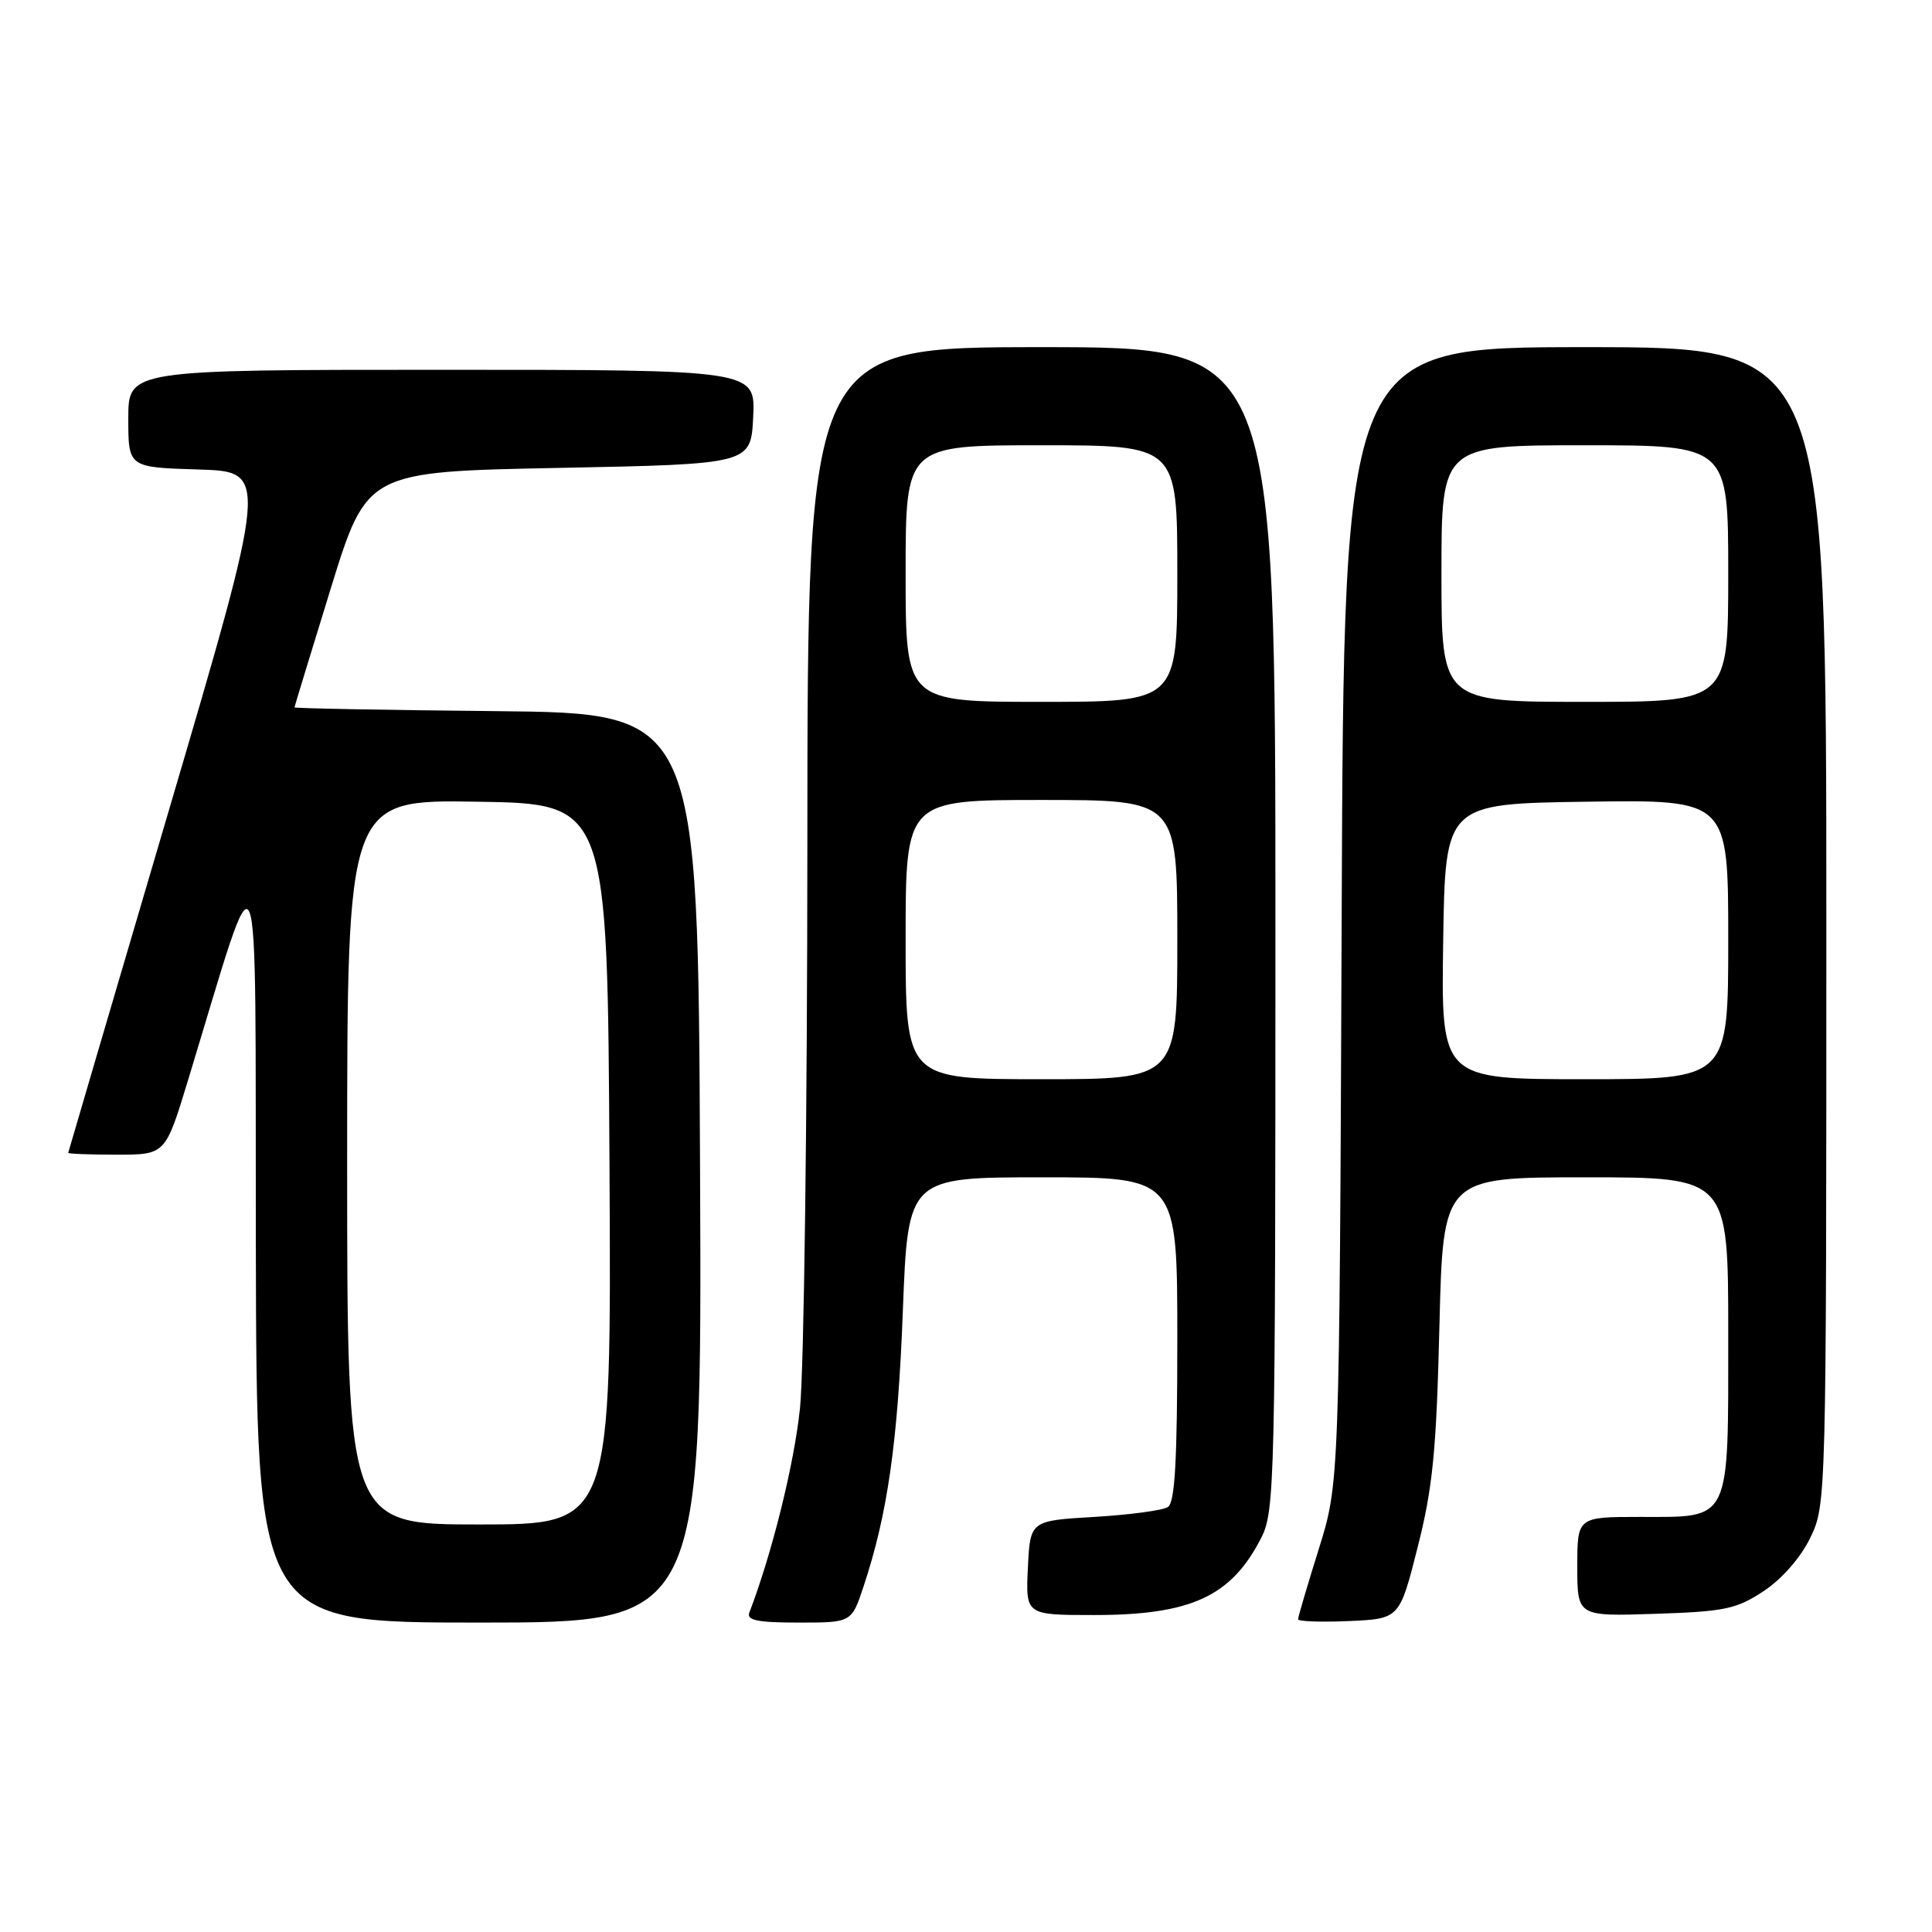 <?xml version="1.0" encoding="UTF-8" standalone="no"?>
<!DOCTYPE svg PUBLIC "-//W3C//DTD SVG 1.1//EN" "http://www.w3.org/Graphics/SVG/1.1/DTD/svg11.dtd" >
<svg xmlns="http://www.w3.org/2000/svg" xmlns:xlink="http://www.w3.org/1999/xlink" version="1.1" viewBox="0 0 256 256">
 <g >
 <path fill="currentColor"
d=" M 92.76 154.75 C 92.50 94.50 92.50 94.50 65.75 94.23 C 51.04 94.09 39.01 93.86 39.02 93.73 C 39.03 93.61 41.19 86.53 43.82 78.00 C 48.61 62.50 48.61 62.50 74.05 62.00 C 99.50 61.50 99.50 61.50 99.80 55.25 C 100.10 49.00 100.10 49.00 58.55 49.00 C 17.00 49.00 17.00 49.00 17.00 55.46 C 17.00 61.93 17.00 61.93 26.30 62.21 C 35.59 62.50 35.59 62.50 22.34 107.50 C 15.05 132.25 9.07 152.61 9.04 152.75 C 9.02 152.89 11.91 153.00 15.46 153.00 C 21.91 153.00 21.91 153.00 24.88 143.25 C 34.73 110.91 33.80 108.69 33.90 164.75 C 34.00 215.00 34.00 215.00 63.51 215.00 C 93.02 215.00 93.02 215.00 92.76 154.75 Z  M 114.42 210.23 C 117.61 200.64 118.97 191.12 119.63 173.75 C 120.31 156.00 120.31 156.00 138.16 156.00 C 156.00 156.00 156.00 156.00 156.00 177.44 C 156.00 193.50 155.69 199.09 154.75 199.69 C 154.06 200.14 149.68 200.72 145.00 201.00 C 136.50 201.50 136.50 201.50 136.20 207.75 C 135.90 214.00 135.90 214.00 144.98 214.00 C 157.82 214.00 163.15 211.54 167.11 203.79 C 168.92 200.24 169.00 196.66 169.00 123.04 C 169.00 46.00 169.00 46.00 138.00 46.00 C 107.00 46.00 107.00 46.00 106.98 111.75 C 106.97 147.91 106.53 181.61 106.00 186.63 C 105.22 194.06 102.29 205.86 99.29 213.68 C 98.90 214.70 100.40 215.00 105.81 215.00 C 112.84 215.00 112.84 215.00 114.42 210.23 Z  M 187.85 205.00 C 189.86 197.08 190.33 192.22 190.73 175.75 C 191.21 156.00 191.21 156.00 210.10 156.00 C 229.00 156.00 229.00 156.00 229.00 176.67 C 229.00 201.94 229.45 201.00 217.35 201.00 C 209.00 201.00 209.00 201.00 209.00 207.59 C 209.00 214.18 209.00 214.18 219.33 213.84 C 228.55 213.54 230.09 213.21 233.71 210.82 C 236.14 209.20 238.60 206.39 239.88 203.75 C 241.98 199.40 242.00 198.78 242.00 122.68 C 242.00 46.00 242.00 46.00 210.04 46.00 C 178.07 46.00 178.07 46.00 177.78 121.25 C 177.48 196.50 177.48 196.50 174.74 205.27 C 173.23 210.09 172.00 214.27 172.00 214.56 C 172.00 214.85 175.03 214.96 178.73 214.80 C 185.45 214.50 185.45 214.50 187.85 205.00 Z  M 46.00 153.98 C 46.00 105.95 46.00 105.95 63.25 106.23 C 80.50 106.50 80.50 106.50 80.76 154.25 C 81.02 202.00 81.02 202.00 63.51 202.00 C 46.00 202.00 46.00 202.00 46.00 153.98 Z  M 120.00 124.50 C 120.00 106.00 120.00 106.00 138.00 106.00 C 156.00 106.00 156.00 106.00 156.00 124.50 C 156.00 143.00 156.00 143.00 138.00 143.00 C 120.00 143.00 120.00 143.00 120.00 124.50 Z  M 120.00 76.00 C 120.00 59.00 120.00 59.00 138.00 59.00 C 156.00 59.00 156.00 59.00 156.00 76.00 C 156.00 93.00 156.00 93.00 138.00 93.00 C 120.00 93.00 120.00 93.00 120.00 76.00 Z  M 191.23 124.75 C 191.50 106.50 191.50 106.50 210.25 106.23 C 229.00 105.96 229.00 105.96 229.00 124.48 C 229.00 143.00 229.00 143.00 209.98 143.00 C 190.95 143.00 190.95 143.00 191.23 124.75 Z  M 191.00 76.00 C 191.00 59.00 191.00 59.00 210.00 59.00 C 229.00 59.00 229.00 59.00 229.00 76.00 C 229.00 93.00 229.00 93.00 210.00 93.00 C 191.00 93.00 191.00 93.00 191.00 76.00 Z "/>
</g>
</svg>